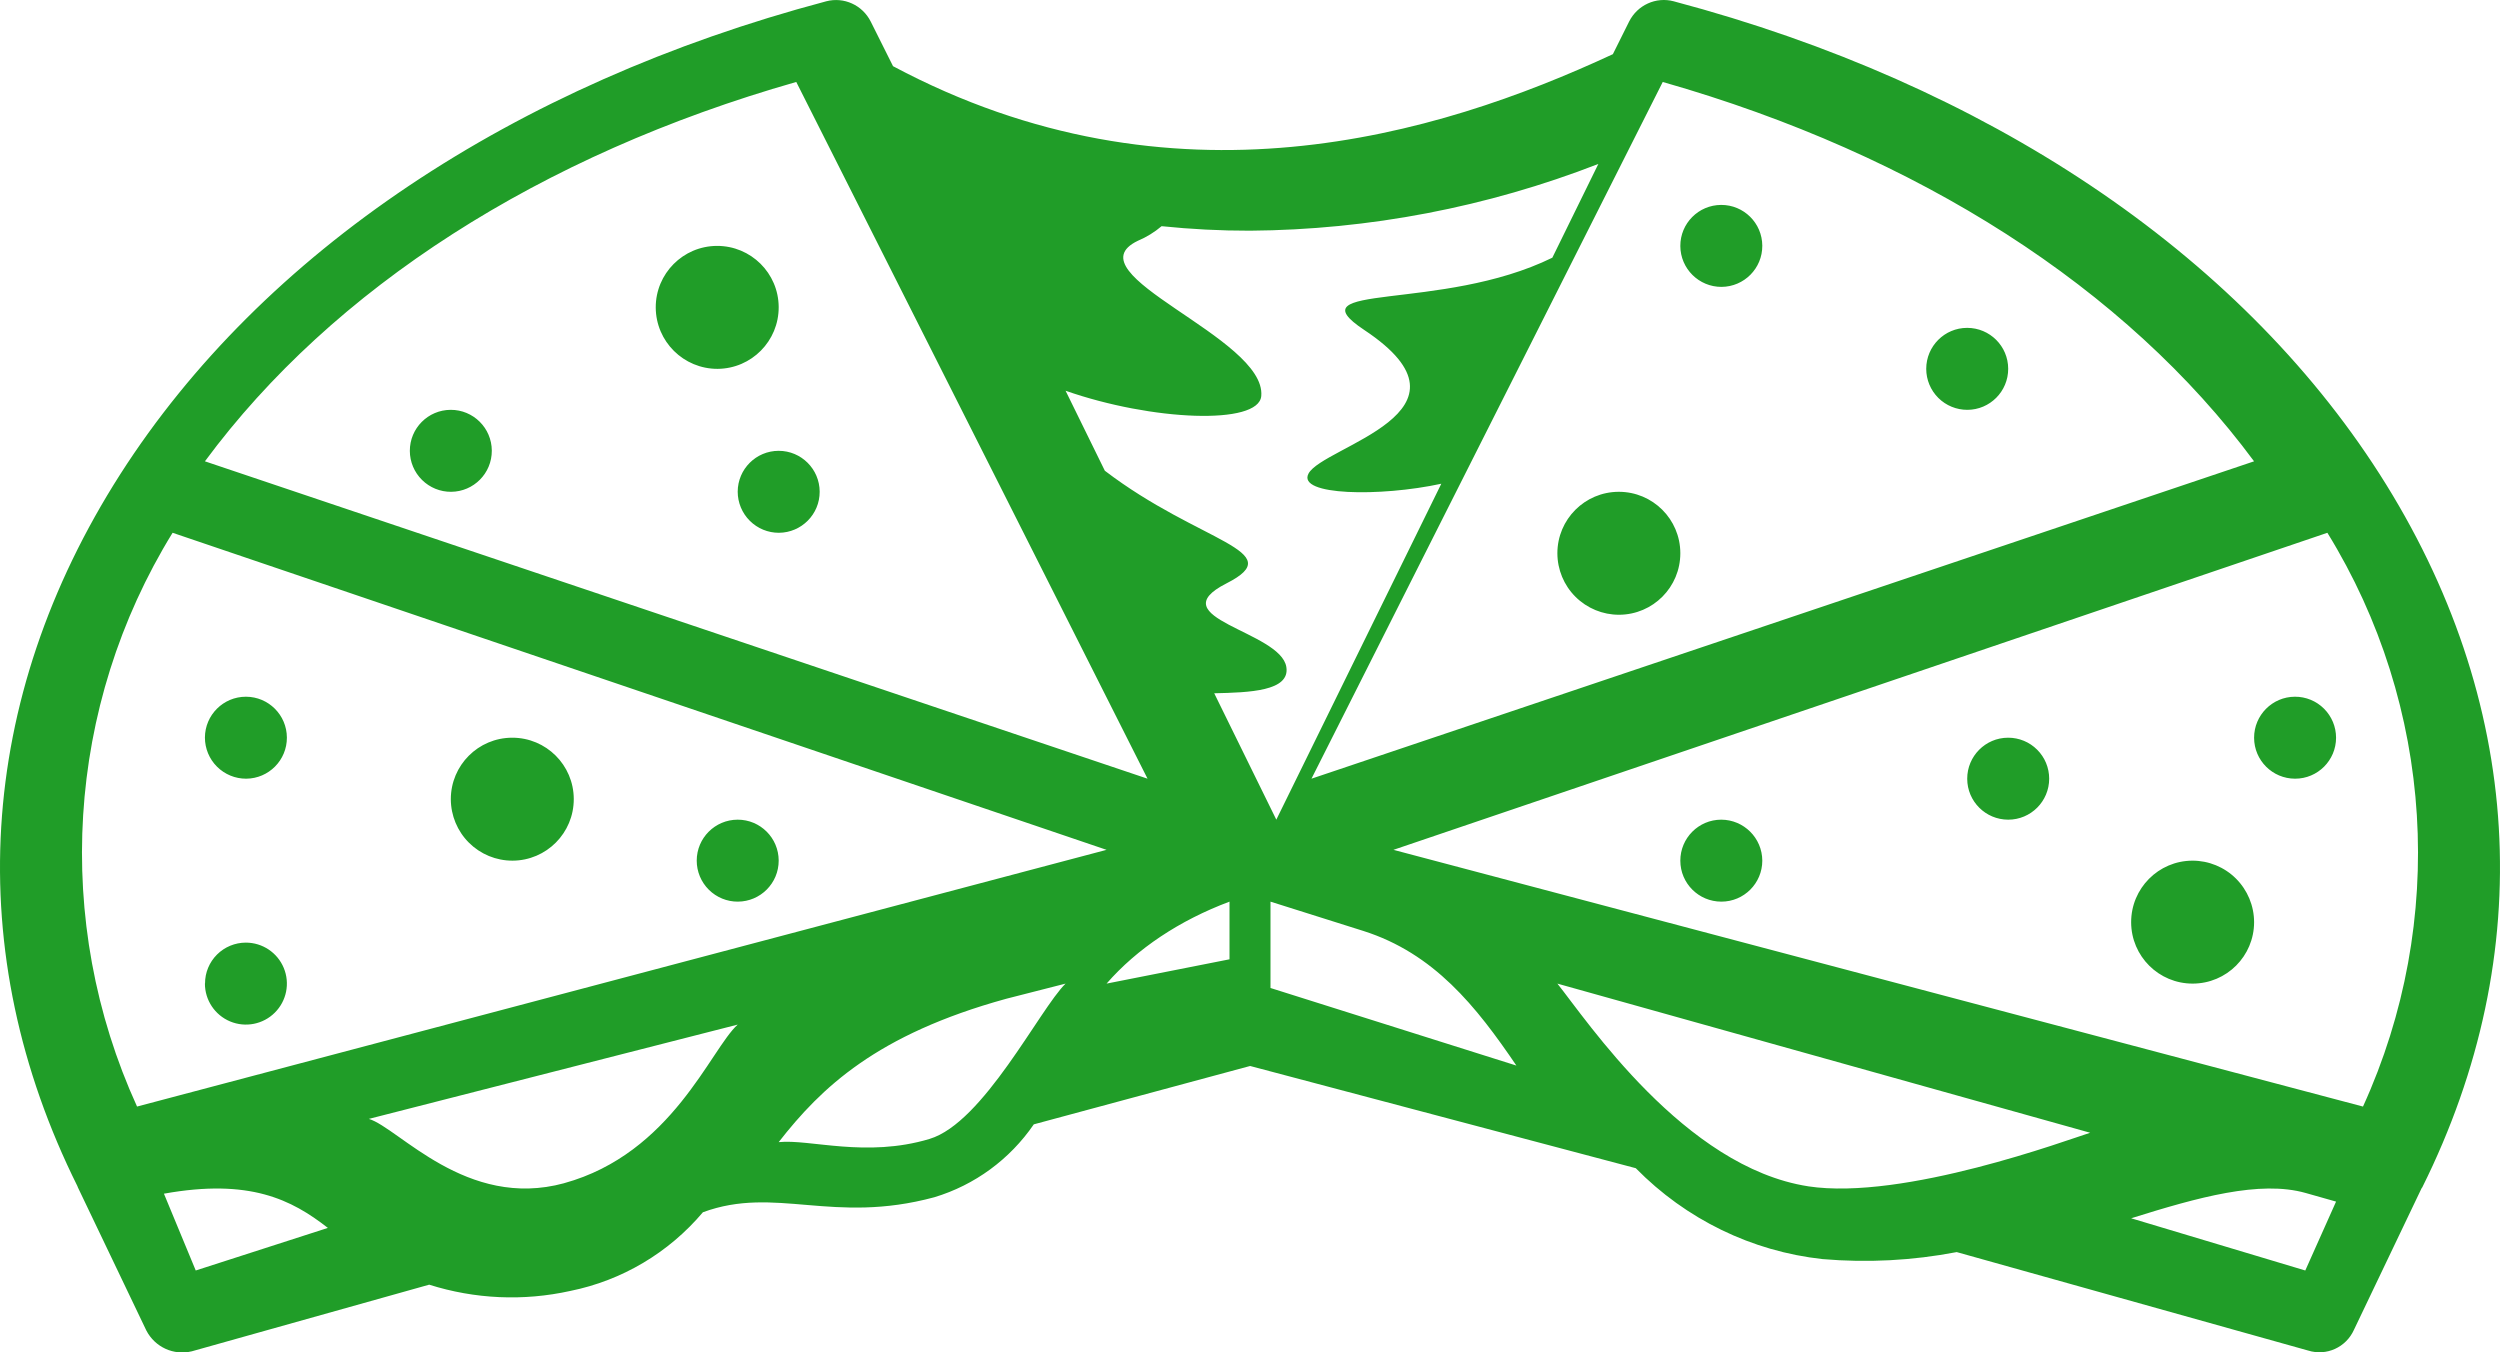 <?xml version="1.0" encoding="UTF-8"?>
<svg width="61px" height="33px" viewBox="0 0 61 33" version="1.1" xmlns="http://www.w3.org/2000/svg" xmlns:xlink="http://www.w3.org/1999/xlink">
    <!-- Generator: Sketch 49.3 (51167) - http://www.bohemiancoding.com/sketch -->
    <title>Icon:_Quesadilla</title>
    <desc>Created with Sketch.</desc>
    <defs></defs>
    <g id="Page-1" stroke="none" stroke-width="1" fill="none" fill-rule="evenodd">
        <g id="PRODUITS" transform="translate(-487, -127)" fill="#209D28">
            <g id="MENUE" transform="translate(0, 99)">
                <g id="QUESADILLAS" transform="translate(480, 0)">
                    <path d="M65.061,39.566 C61.598,34.157 55.483,30.061 47.84,28.032 C47.407,27.916 46.952,28.123 46.75,28.527 L46.354,29.322 C42.042,31.327 35.61,33.252 28.79,29.615 L28.246,28.527 C28.044,28.124 27.591,27.918 27.159,28.032 C19.517,30.061 13.401,34.157 9.938,39.566 C6.421,45.067 6.049,51.235 8.89,56.944 C8.892,56.948 8.893,56.952 8.894,56.956 L8.901,56.974 L10.571,60.465 C10.782,60.871 11.239,61.08 11.68,60.972 L17.472,59.346 C18.587,59.699 19.774,59.752 20.915,59.499 C22.176,59.244 23.316,58.568 24.151,57.579 C25.928,56.925 27.311,57.885 29.797,57.213 C30.783,56.916 31.639,56.289 32.225,55.434 L37.503,54.01 L46.913,56.504 C48.136,57.75 49.745,58.534 51.471,58.722 C52.564,58.816 53.666,58.758 54.744,58.551 L63.321,60.954 C63.766,61.093 64.244,60.876 64.437,60.446 L66.084,56.999 C66.088,56.989 66.094,56.981 66.102,56.974 C68.951,51.253 68.583,45.073 65.061,39.566 Z M64.657,55 L41,48.736 L63.788,41 C66.391,45.222 66.717,50.483 64.657,55 Z M44,54 L38,52.107 L38,50 L40.263,50.714 C41.989,51.262 43.017,52.551 44,54 Z M37,50 L37,51.407 L34,52 C34.743,51.148 35.778,50.458 37,50 Z M62,39.256 L39,47 L47.571,30 C53.814,31.781 58.87,35.027 61.999,39.256 L62,39.256 Z M37.5,33.629 C40.405,33.607 43.283,33.056 46,32 L44.877,34.288 C42.164,35.62 38.518,34.877 40.29,36.053 C43.306,38.057 39.277,38.885 38.927,39.557 C38.644,40.094 40.679,40.126 42.168,39.803 L38.142,48 L36.627,44.916 C37.484,44.897 38.48,44.865 38.387,44.276 C38.251,43.397 35.263,43.08 36.927,42.234 C38.492,41.438 36.271,41.251 33.958,39.486 L33,37.534 C35.104,38.271 37.713,38.381 37.775,37.663 C37.901,36.234 33.082,34.683 34.764,33.875 C34.973,33.787 35.169,33.667 35.343,33.519 C36.059,33.593 36.779,33.63 37.499,33.629 L37.5,33.629 Z M26.429,30 L35,47 L12,39.256 C15.127,35.027 20.183,31.781 26.428,30 L26.429,30 Z M11.212,41 L34,48.736 L10.344,55 C8.283,50.483 8.609,45.222 11.211,41 L11.212,41 Z M11,57.126 C13.092,56.75 14.115,57.27 15,57.961 L11.776,59 L11,57.126 Z M20.766,56.87 C18.382,57.522 16.728,55.52 16,55.301 L25,53 C24.335,53.6 23.401,56.143 20.764,56.87 L20.766,56.87 Z M29.681,55.79 C28.129,56.256 26.764,55.79 26,55.868 C27.039,54.537 28.39,53.241 31.552,52.37 L33,52 C32.367,52.621 30.998,55.396 29.68,55.79 L29.681,55.79 Z M51.121,56.946 C48.101,56.48 45.718,52.896 45,52 L58,55.639 C57.476,55.803 53.452,57.301 51.117,56.946 L51.121,56.946 Z M63.249,59 L59,57.726 C60.625,57.217 62.141,56.792 63.259,57.109 L64,57.319 L63.249,59 Z M24.51,37 C25.338,36.994 26.004,36.32 26,35.492 C25.996,34.665 25.322,33.997 24.494,34 C23.667,34.003 22.998,34.676 23,35.503 C23.004,36.333 23.68,37.003 24.51,37 Z M46.506,43 C47.334,42.997 48.002,42.324 48,41.496 C47.998,40.668 47.326,39.999 46.498,40 C45.67,40.001 45,40.672 45,41.5 C45.001,41.899 45.159,42.281 45.442,42.562 C45.724,42.843 46.107,43.001 46.505,43 L46.506,43 Z M60.493,49 C59.666,49.004 58.998,49.677 59,50.504 C59.002,51.332 59.675,52.001 60.502,52 C61.33,51.999 62,51.328 62,50.5 C61.999,50.101 61.84,49.719 61.557,49.437 C61.275,49.156 60.892,48.999 60.493,49 L60.493,49 Z M19.506,49 C20.334,48.997 21.002,48.324 21,47.496 C20.998,46.668 20.326,45.999 19.498,46 C18.67,46.001 18,46.672 18,47.5 C18.001,47.899 18.16,48.281 18.442,48.562 C18.725,48.844 19.107,49.001 19.506,49 Z M26.006,41 C26.557,40.996 27.002,40.548 27,39.997 C26.998,39.446 26.551,39 26,39 C25.449,39 25.002,39.446 25,39.997 C25,40.263 25.106,40.519 25.295,40.707 C25.484,40.896 25.74,41.001 26.006,41 Z M13.006,47 C13.557,46.997 14.002,46.548 14,45.997 C13.998,45.446 13.551,45 13,45 C12.449,45 12.002,45.446 12,45.997 C12,46.263 12.106,46.519 12.295,46.707 C12.484,46.895 12.739,47.001 13.006,47 Z M62.997,45 C62.446,45.001 61.999,45.45 62,46.002 C62.001,46.554 62.449,47 63.001,47 C63.553,47 64,46.552 64,46 C64,45.734 63.894,45.48 63.706,45.292 C63.518,45.104 63.263,44.999 62.997,45 Z M48.997,48 C48.446,48.001 47.999,48.45 48,49.002 C48.001,49.554 48.449,50 49.001,50 C49.553,50 50,49.552 50,49 C49.998,48.448 49.55,48.001 48.997,48 Z M49.006,35 C49.558,34.996 50.003,34.547 50,33.995 C49.997,33.443 49.548,32.998 48.996,33 C48.444,33.002 47.998,33.451 48,34.003 C48.003,34.556 48.453,35.002 49.006,35 Z M55.003,38 C55.554,37.999 56.001,37.55 56,36.998 C55.999,36.446 55.551,36 54.999,36 C54.447,36 54,36.448 54,37 C54,37.266 54.106,37.521 54.295,37.709 C54.483,37.896 54.739,38.001 55.005,38 L55.003,38 Z M55.997,46 C55.446,46.001 54.999,46.45 55,47.002 C55.001,47.554 55.449,48 56.001,48 C56.553,48 57,47.552 57,47 C57,46.735 56.895,46.48 56.707,46.293 C56.52,46.105 56.265,46 56,46 L55.997,46 Z M12,51.997 C11.999,52.402 12.242,52.767 12.615,52.923 C12.989,53.079 13.42,52.994 13.706,52.708 C13.993,52.422 14.079,51.992 13.924,51.618 C13.769,51.244 13.404,51 12.999,51 C12.735,51 12.481,51.105 12.294,51.292 C12.107,51.479 12.002,51.732 12.003,51.997 L12,51.997 Z M25.003,50 C25.555,49.998 26.001,49.55 26,48.998 C25.999,48.446 25.551,47.999 24.999,48 C24.447,48.001 24,48.448 24,49 C24,49.266 24.106,49.521 24.295,49.709 C24.484,49.897 24.74,50.002 25.006,50 L25.003,50 Z M18.006,40 C18.558,39.997 19.003,39.547 19,38.995 C18.997,38.443 18.548,37.998 17.996,38 C17.444,38.002 16.998,38.451 17,39.003 C17.001,39.269 17.108,39.524 17.298,39.711 C17.487,39.898 17.742,40.002 18.008,40 L18.006,40 Z" id="Icon:_Quesadilla"></path>
                </g>
            </g>
        </g>
    </g>
</svg>